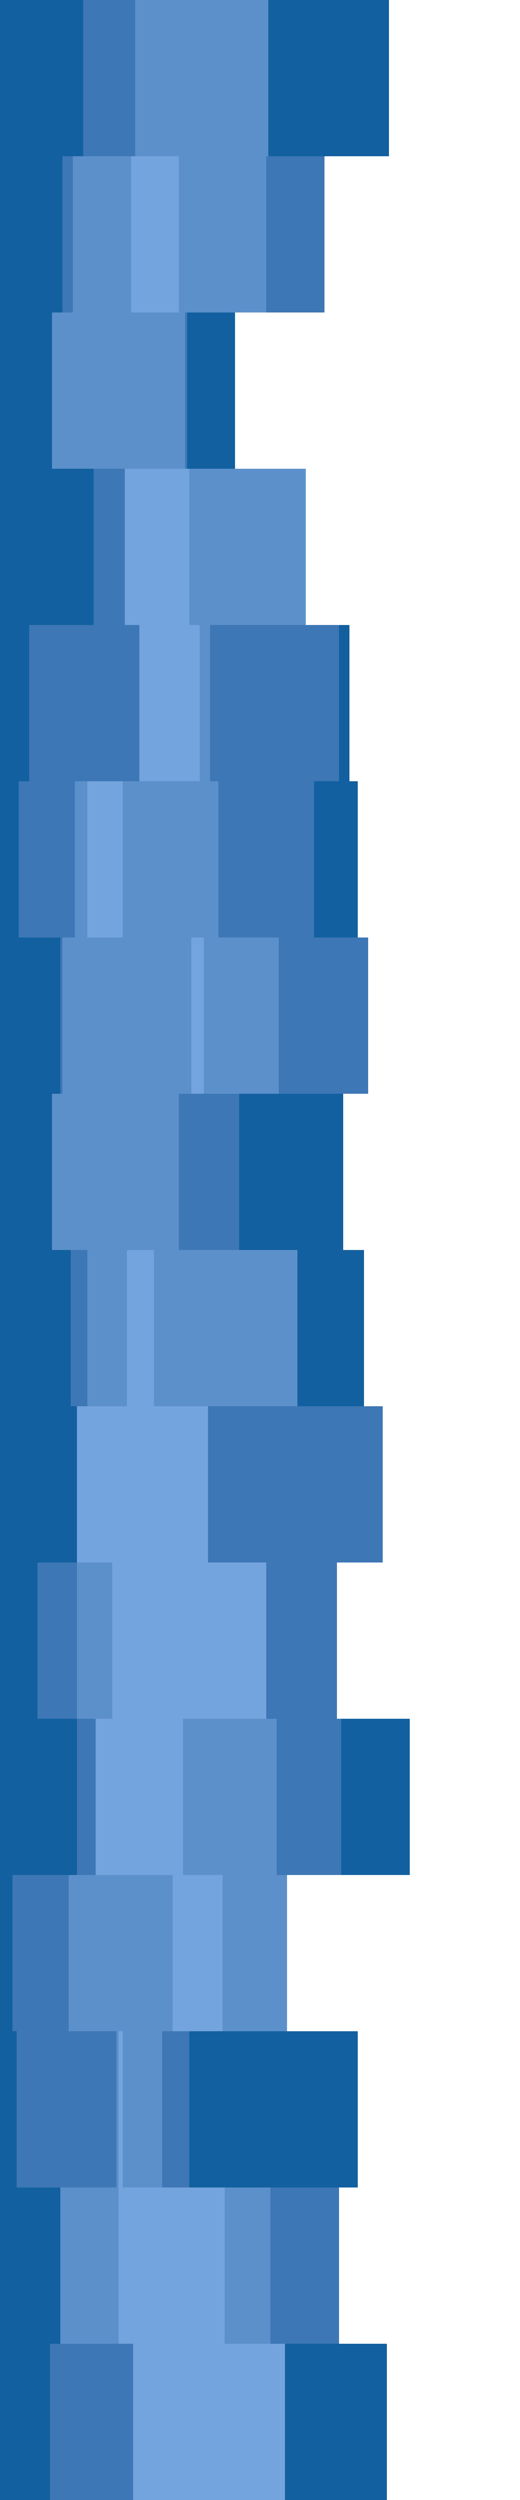 <svg id="visual" viewBox="0 0 250 1200" width="250" height="1200" xmlns="http://www.w3.org/2000/svg" xmlns:xlink="http://www.w3.org/1999/xlink" version="1.1"><path d="M90 0L187 0L187 75L92 75L92 150L113 150L113 225L106 225L106 300L168 300L168 375L172 375L172 450L160 450L160 525L165 525L165 600L175 600L175 675L131 675L131 750L113 750L113 825L197 825L197 900L105 900L105 975L172 975L172 1050L154 1050L154 1125L186 1125L186 1200L0 1200L0 1125L0 1125L0 1050L0 1050L0 975L0 975L0 900L0 900L0 825L0 825L0 750L0 750L0 675L0 675L0 600L0 600L0 525L0 525L0 450L0 450L0 375L0 375L0 300L0 300L0 225L0 225L0 150L0 150L0 75L0 75L0 0L0 0Z" fill="#12609f"></path><path d="M77 0L106 0L106 75L156 75L156 150L90 150L90 225L134 225L134 300L163 300L163 375L151 375L151 450L177 450L177 525L115 525L115 600L123 600L123 675L184 675L184 750L162 750L162 825L164 825L164 900L108 900L108 975L91 975L91 1050L163 1050L163 1125L133 1125L133 1200L0 1200L0 1125L0 1125L0 1050L0 1050L0 975L0 975L0 900L0 900L0 825L0 825L0 750L0 750L0 675L0 675L0 600L0 600L0 525L0 525L0 450L0 450L0 375L0 375L0 300L0 300L0 225L0 225L0 150L0 150L0 75L0 75L0 0L0 0Z" fill="#3d77b5"></path><path d="M76 0L129 0L129 75L128 75L128 150L81 150L81 225L147 225L147 300L101 300L101 375L105 375L105 450L134 450L134 525L86 525L86 600L143 600L143 675L95 675L95 750L116 750L116 825L133 825L133 900L138 900L138 975L78 975L78 1050L130 1050L130 1125L108 1125L108 1200L0 1200L0 1125L0 1125L0 1050L0 1050L0 975L0 975L0 900L0 900L0 825L0 825L0 750L0 750L0 675L0 675L0 600L0 600L0 525L0 525L0 450L0 450L0 375L0 375L0 300L0 300L0 225L0 225L0 150L0 150L0 75L0 75L0 0L0 0Z" fill="#5c90cb"></path><path d="M121 0L72 0L72 75L86 75L86 150L70 150L70 225L62 225L62 300L96 300L96 375L59 375L59 450L87 450L87 525L74 525L74 600L74 600L74 675L89 675L89 750L128 750L128 825L88 825L88 900L107 900L107 975L59 975L59 1050L108 1050L108 1125L137 1125L137 1200L0 1200L0 1125L0 1125L0 1050L0 1050L0 975L0 975L0 900L0 900L0 825L0 825L0 750L0 750L0 675L0 675L0 600L0 600L0 525L0 525L0 450L0 450L0 375L0 375L0 300L0 300L0 225L0 225L0 150L0 150L0 75L0 75L0 0L0 0Z" fill="#74a4dd"></path><path d="M103 0L47 0L47 75L73 75L73 150L78 150L78 225L91 225L91 300L69 300L69 375L44 375L44 450L98 450L98 525L45 525L45 600L74 600L74 675L100 675L100 750L79 750L79 825L55 825L55 900L51 900L51 975L47 975L47 1050L87 1050L87 1125L84 1125L84 1200L0 1200L0 1125L0 1125L0 1050L0 1050L0 975L0 975L0 900L0 900L0 825L0 825L0 750L0 750L0 675L0 675L0 600L0 600L0 525L0 525L0 450L0 450L0 375L0 375L0 300L0 300L0 225L0 225L0 150L0 150L0 75L0 75L0 0L0 0Z" fill="#74a4dd"></path><path d="M62 0L78 0L78 75L63 75L63 150L89 150L89 225L42 225L42 300L56 300L56 375L42 375L42 450L92 450L92 525L84 525L84 600L61 600L61 675L29 675L29 750L54 750L54 825L32 825L32 900L83 900L83 975L57 975L57 1050L57 1050L57 1125L55 1125L55 1200L0 1200L0 1125L0 1125L0 1050L0 1050L0 975L0 975L0 900L0 900L0 825L0 825L0 750L0 750L0 675L0 675L0 600L0 600L0 525L0 525L0 450L0 450L0 375L0 375L0 300L0 300L0 225L0 225L0 150L0 150L0 75L0 75L0 0L0 0Z" fill="#5c90cb"></path><path d="M54 0L65 0L65 75L35 75L35 150L20 150L20 225L60 225L60 300L67 300L67 375L36 375L36 450L30 450L30 525L18 525L18 600L42 600L42 675L37 675L37 750L37 750L37 825L46 825L46 900L33 900L33 975L56 975L56 1050L20 1050L20 1125L64 1125L64 1200L0 1200L0 1125L0 1125L0 1050L0 1050L0 975L0 975L0 900L0 900L0 825L0 825L0 750L0 750L0 675L0 675L0 600L0 600L0 525L0 525L0 450L0 450L0 375L0 375L0 300L0 300L0 225L0 225L0 150L0 150L0 75L0 75L0 0L0 0Z" fill="#3d77b5"></path><path d="M23 0L40 0L40 75L30 75L30 150L25 150L25 225L45 225L45 300L14 300L14 375L9 375L9 450L29 450L29 525L25 525L25 600L34 600L34 675L37 675L37 750L18 750L18 825L37 825L37 900L6 900L6 975L8 975L8 1050L29 1050L29 1125L24 1125L24 1200L0 1200L0 1125L0 1125L0 1050L0 1050L0 975L0 975L0 900L0 900L0 825L0 825L0 750L0 750L0 675L0 675L0 600L0 600L0 525L0 525L0 450L0 450L0 375L0 375L0 300L0 300L0 225L0 225L0 150L0 150L0 75L0 75L0 0L0 0Z" fill="#12609f"></path></svg>